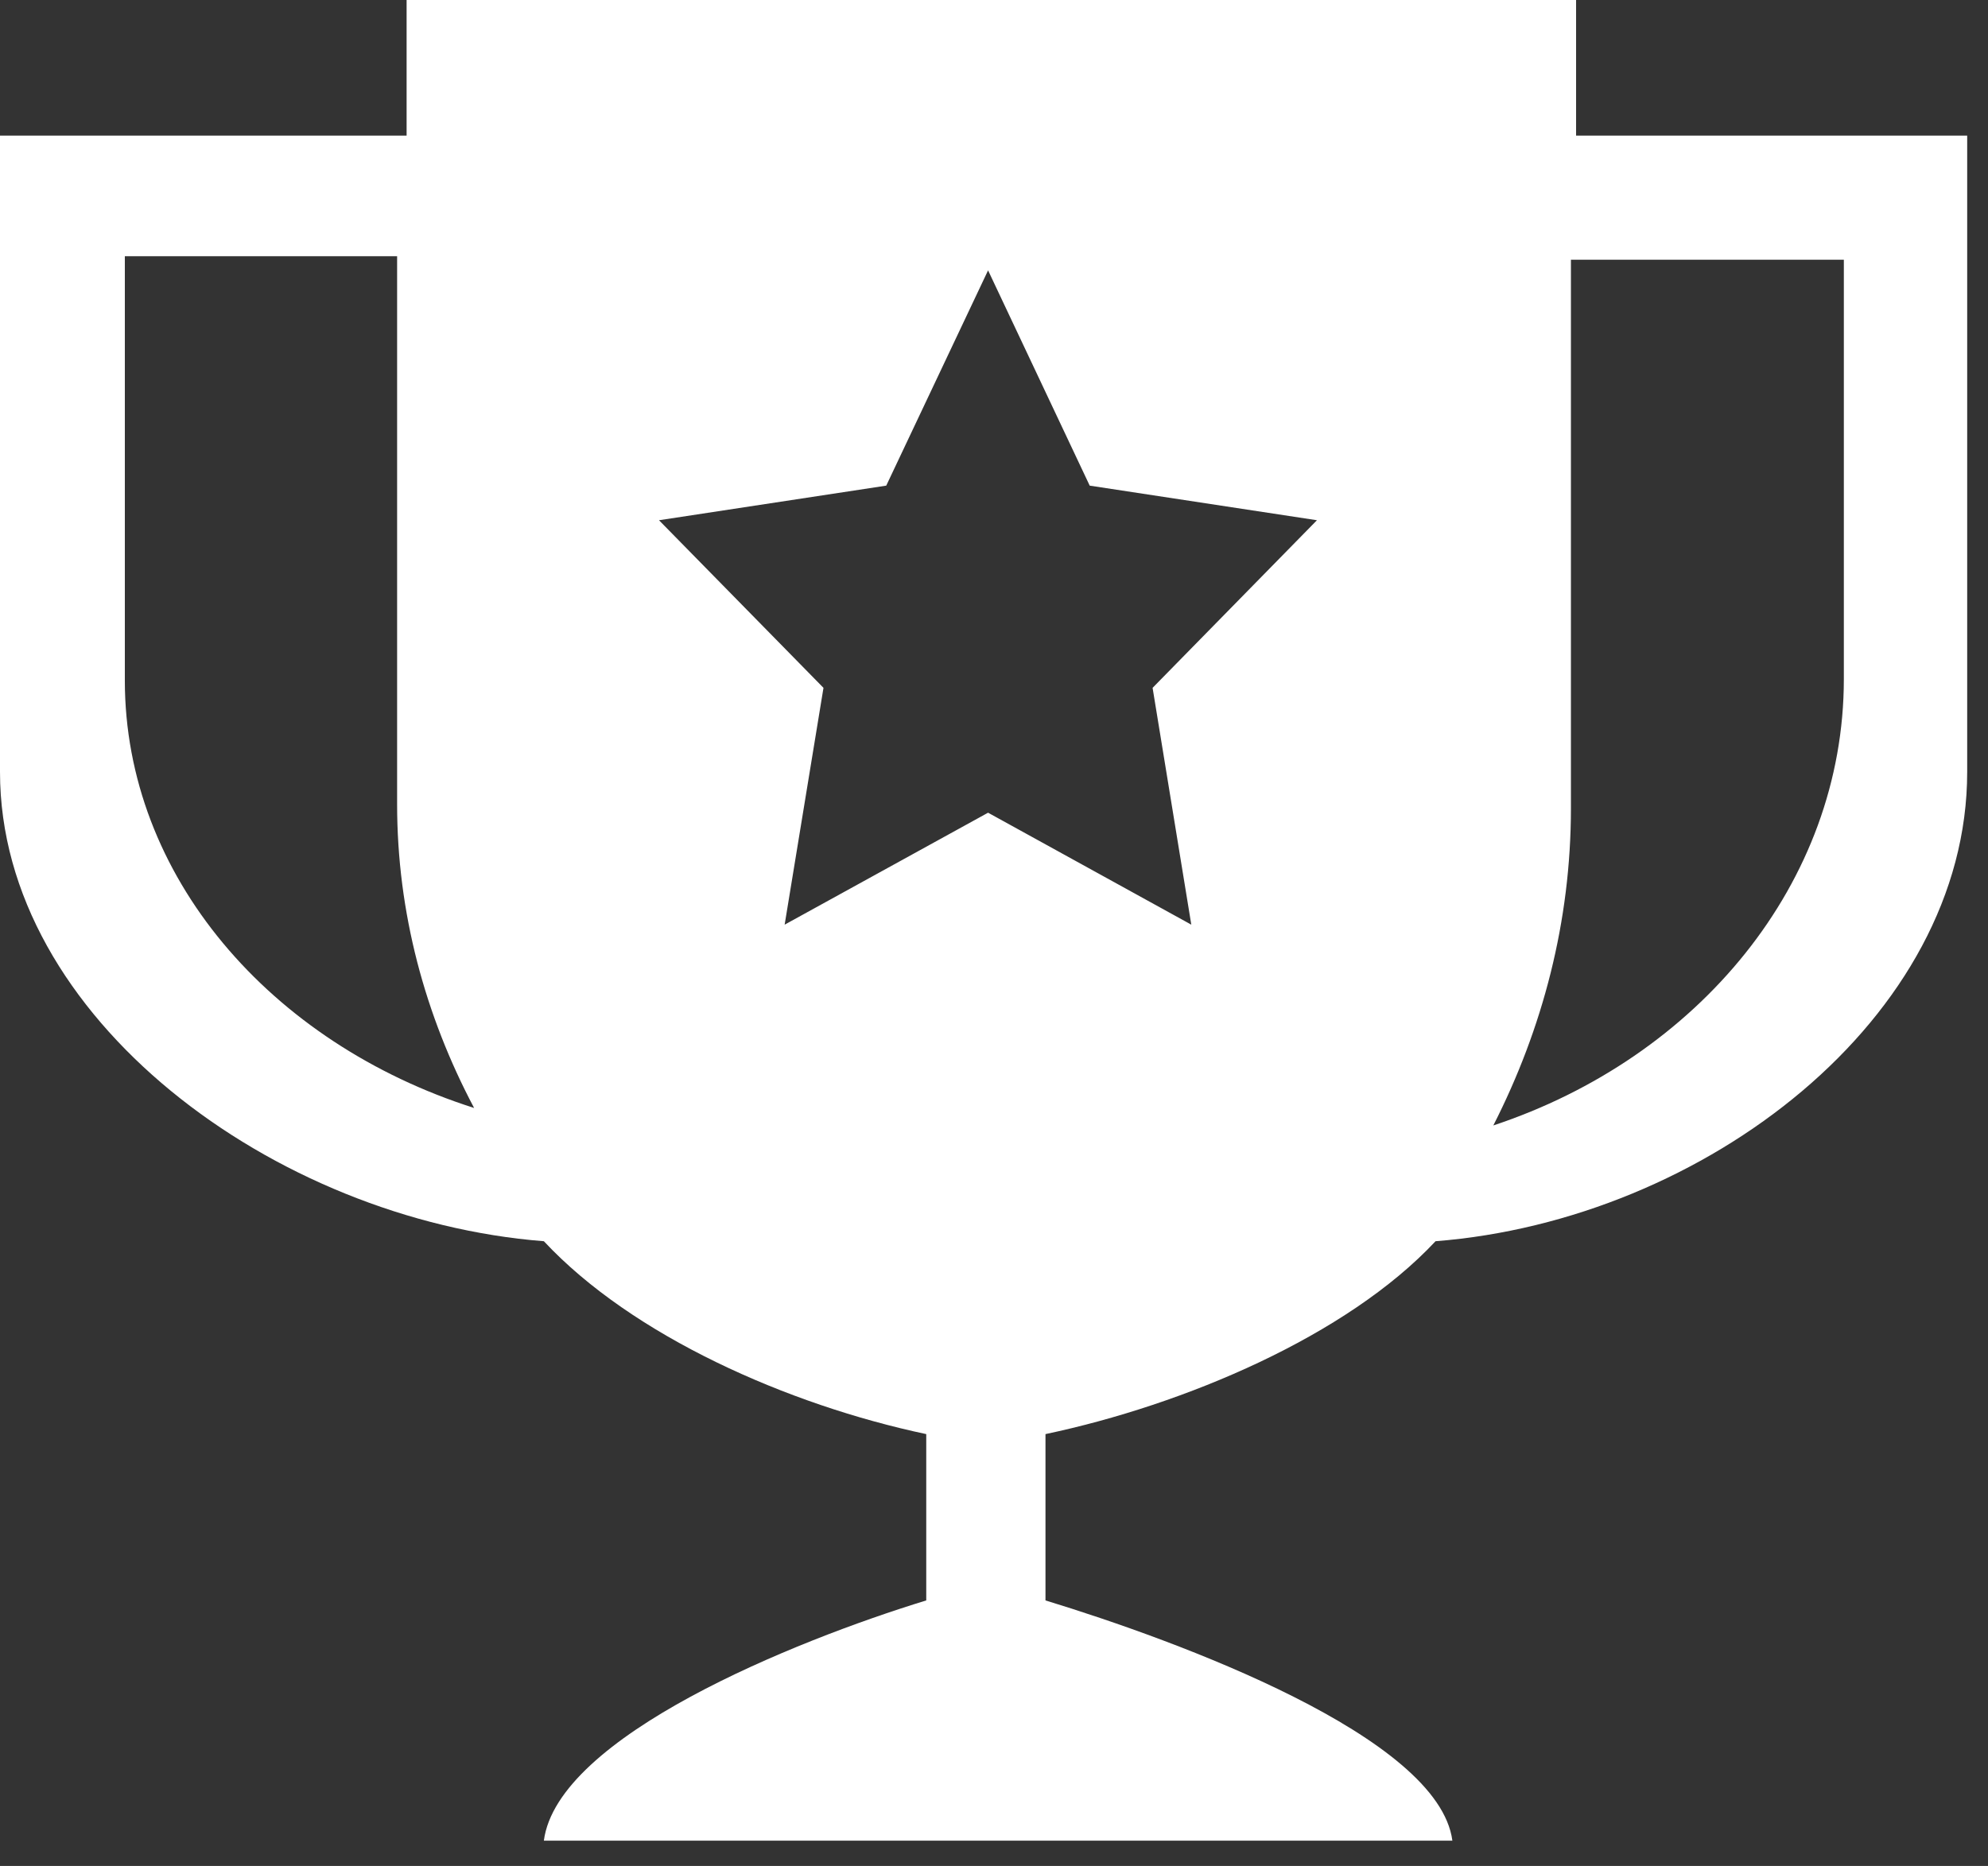 <svg width="49" height="46" viewBox="0 0 49 46" fill="none" xmlns="http://www.w3.org/2000/svg">
<rect x="0" y="0" width="49" height="46" fill="#333333" stroke="none"/>
<path fill-rule="evenodd" clip-rule="evenodd" d="M38.847 0H10.022V3.344L0 3.344V19.03C0 25.092 6.765 30.08 13.405 30.599C15.585 32.935 19.418 34.631 22.83 35.354V39.454C19.567 40.456 13.739 42.811 13.405 45.377H35.798C35.461 42.811 29.038 40.453 25.769 39.454V35.354C29.194 34.631 33.2 32.935 35.383 30.599C42.019 30.08 48.487 25.092 48.487 19.03V3.344H38.847V0ZM3.077 6.316H9.788V19.828C9.788 22.494 10.476 25.03 11.686 27.314C6.665 25.715 3.077 21.595 3.077 16.775V6.316ZM29.363 22.795L24.354 20.035L19.34 22.795L20.297 16.957L16.243 12.825L21.844 11.972L24.354 6.665L26.859 11.972L32.46 12.825L28.409 16.957L29.363 22.795ZM36.807 27.745C38.023 25.358 38.72 22.718 38.72 19.925V6.403H45.447V16.736C45.447 21.774 41.844 26.075 36.807 27.745Z" fill="white"/>
</svg>

